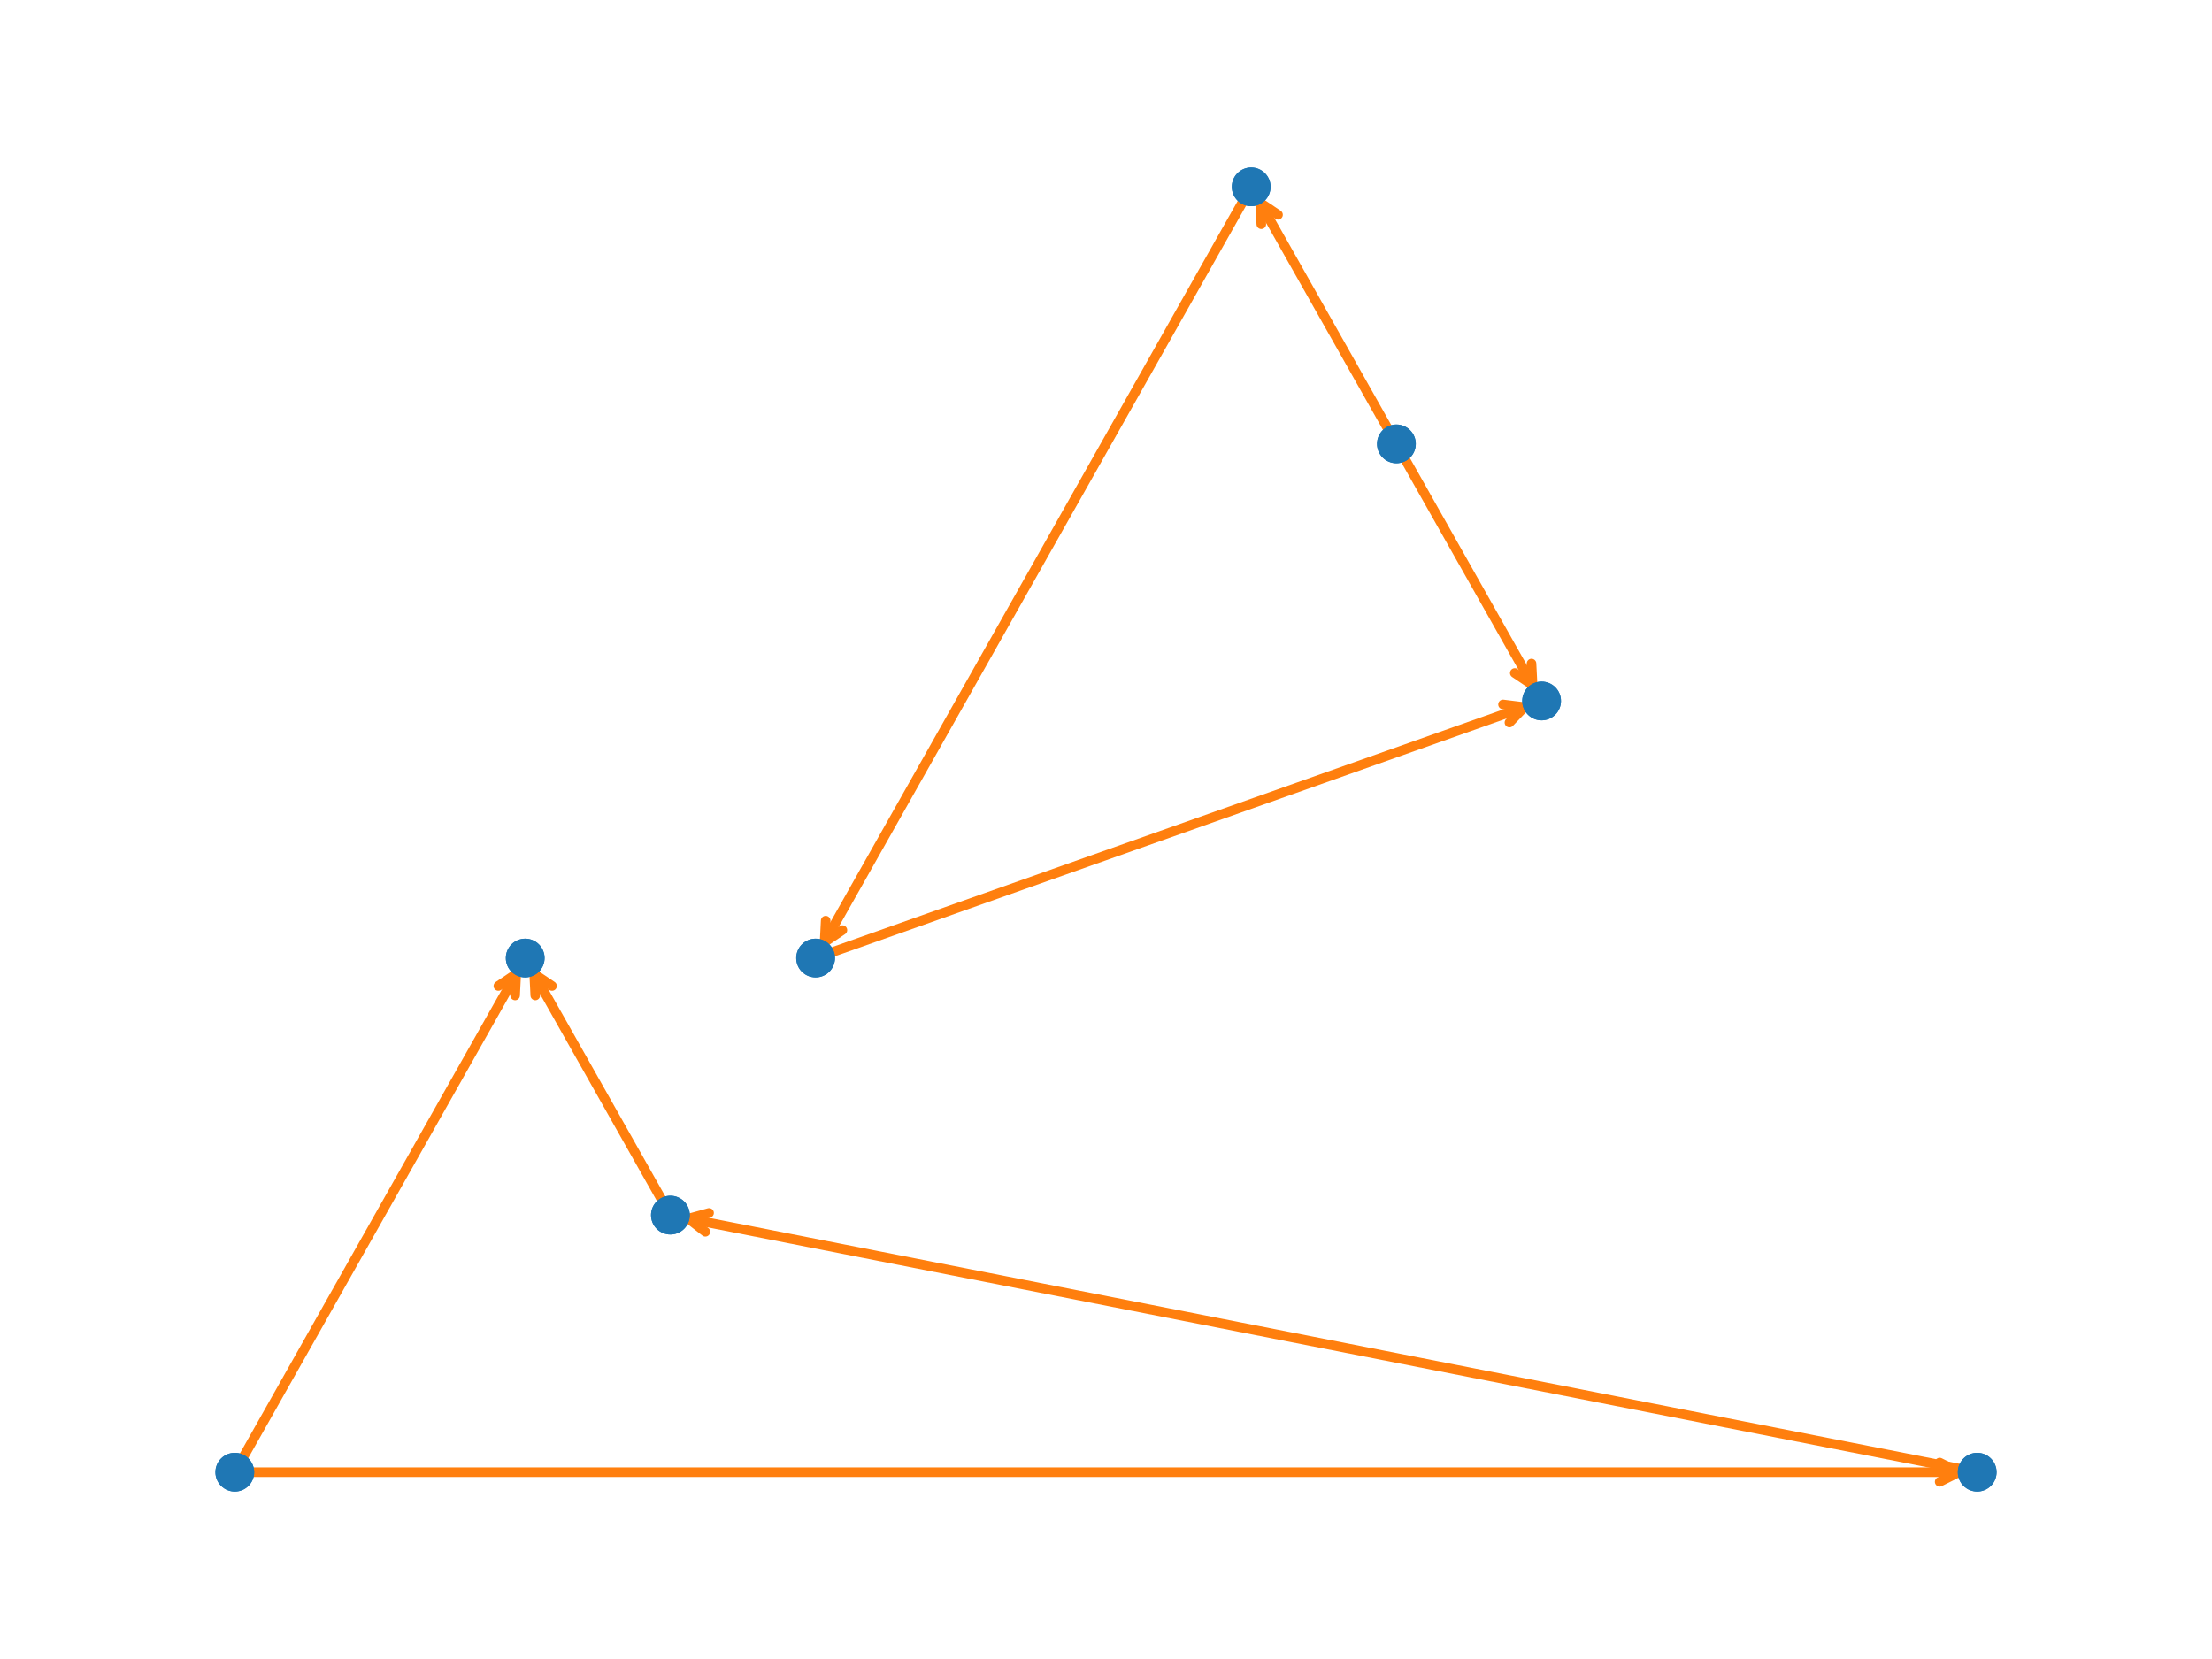 <?xml version="1.0" encoding="utf-8" standalone="no"?>
<!DOCTYPE svg PUBLIC "-//W3C//DTD SVG 1.1//EN"
  "http://www.w3.org/Graphics/SVG/1.1/DTD/svg11.dtd">
<!-- Created with matplotlib (https://matplotlib.org/) -->
<svg height="345.6pt" version="1.1" viewBox="0 0 460.8 345.6" width="460.8pt" xmlns="http://www.w3.org/2000/svg" xmlns:xlink="http://www.w3.org/1999/xlink">
 <defs>
  <style type="text/css">
*{stroke-linecap:butt;stroke-linejoin:round;}
  </style>
 </defs>
 <g id="figure_1">
  <g id="patch_1">
   <path d="M 0 345.6 
L 460.8 345.6 
L 460.8 0 
L 0 0 
z
" style="fill:#ffffff;"/>
  </g>
  <g id="axes_1">
   <g id="patch_2">
    <path clip-path="url(#pae40dbe716)" d="M 48.912 306.684 
Q 229.609 306.684 408.07 306.684 
" style="fill:none;stroke:#ff7f0e;stroke-linecap:round;stroke-width:2;"/>
    <path clip-path="url(#pae40dbe716)" d="M 404.07 304.684 
L 408.07 306.684 
L 404.07 308.684 
" style="fill:none;stroke:#ff7f0e;stroke-linecap:round;stroke-width:2;"/>
   </g>
   <g id="patch_3">
    <path clip-path="url(#pae40dbe716)" d="M 48.912 306.684 
Q 78.772 253.819 107.531 202.9 
" style="fill:none;stroke:#ff7f0e;stroke-linecap:round;stroke-width:2;"/>
    <path clip-path="url(#pae40dbe716)" d="M 103.823 205.399 
L 107.531 202.9 
L 107.306 207.366 
" style="fill:none;stroke:#ff7f0e;stroke-linecap:round;stroke-width:2;"/>
   </g>
   <g id="patch_4">
    <path clip-path="url(#pae40dbe716)" d="M 411.888 306.684 
Q 276.547 280.06 143.4 253.867 
" style="fill:none;stroke:#ff7f0e;stroke-linecap:round;stroke-width:2;"/>
    <path clip-path="url(#pae40dbe716)" d="M 146.938 256.601 
L 143.4 253.867 
L 147.71 252.677 
" style="fill:none;stroke:#ff7f0e;stroke-linecap:round;stroke-width:2;"/>
   </g>
   <g id="patch_5">
    <path clip-path="url(#pae40dbe716)" d="M 139.656 253.131 
Q 124.921 227.042 111.285 202.9 
" style="fill:none;stroke:#ff7f0e;stroke-linecap:round;stroke-width:2;"/>
    <path clip-path="url(#pae40dbe716)" d="M 111.511 207.366 
L 111.285 202.9 
L 114.994 205.399 
" style="fill:none;stroke:#ff7f0e;stroke-linecap:round;stroke-width:2;"/>
   </g>
   <g id="patch_6">
    <path clip-path="url(#pae40dbe716)" d="M 290.896 92.469 
Q 276.161 66.381 262.525 42.239 
" style="fill:none;stroke:#ff7f0e;stroke-linecap:round;stroke-width:2;"/>
    <path clip-path="url(#pae40dbe716)" d="M 262.751 46.705 
L 262.525 42.239 
L 266.233 44.738 
" style="fill:none;stroke:#ff7f0e;stroke-linecap:round;stroke-width:2;"/>
   </g>
   <g id="patch_7">
    <path clip-path="url(#pae40dbe716)" d="M 290.896 92.469 
Q 305.631 118.558 319.267 142.7 
" style="fill:none;stroke:#ff7f0e;stroke-linecap:round;stroke-width:2;"/>
    <path clip-path="url(#pae40dbe716)" d="M 319.041 138.234 
L 319.267 142.7 
L 315.558 140.201 
" style="fill:none;stroke:#ff7f0e;stroke-linecap:round;stroke-width:2;"/>
   </g>
   <g id="patch_8">
    <path clip-path="url(#pae40dbe716)" d="M 260.648 38.916 
Q 215.664 118.559 171.781 196.255 
" style="fill:none;stroke:#ff7f0e;stroke-linecap:round;stroke-width:2;"/>
    <path clip-path="url(#pae40dbe716)" d="M 175.489 193.755 
L 171.781 196.255 
L 172.006 191.788 
" style="fill:none;stroke:#ff7f0e;stroke-linecap:round;stroke-width:2;"/>
   </g>
   <g id="patch_9">
    <path clip-path="url(#pae40dbe716)" d="M 169.904 199.577 
Q 244.779 173.064 317.545 147.297 
" style="fill:none;stroke:#ff7f0e;stroke-linecap:round;stroke-width:2;"/>
    <path clip-path="url(#pae40dbe716)" d="M 313.107 146.747 
L 317.545 147.297 
L 314.442 150.518 
" style="fill:none;stroke:#ff7f0e;stroke-linecap:round;stroke-width:2;"/>
   </g>
   <g id="PathCollection_1">
    <defs>
     <path d="M 0 3.536 
C 0.938 3.536 1.837 3.163 2.5 2.5 
C 3.163 1.837 3.536 0.938 3.536 0 
C 3.536 -0.938 3.163 -1.837 2.5 -2.5 
C 1.837 -3.163 0.938 -3.536 0 -3.536 
C -0.938 -3.536 -1.837 -3.163 -2.5 -2.5 
C -3.163 -1.837 -3.536 -0.938 -3.536 0 
C -3.536 0.938 -3.163 1.837 -2.5 2.5 
C -1.837 3.163 -0.938 3.536 0 3.536 
z
" id="md06c058ea4" style="stroke:#1f77b4;"/>
    </defs>
    <g clip-path="url(#pae40dbe716)">
     <use style="fill:#1f77b4;stroke:#1f77b4;" x="48.912" xlink:href="#md06c058ea4" y="306.684"/>
     <use style="fill:#1f77b4;stroke:#1f77b4;" x="411.888" xlink:href="#md06c058ea4" y="306.684"/>
     <use style="fill:#1f77b4;stroke:#1f77b4;" x="139.656" xlink:href="#md06c058ea4" y="253.131"/>
     <use style="fill:#1f77b4;stroke:#1f77b4;" x="109.408" xlink:href="#md06c058ea4" y="199.577"/>
     <use style="fill:#1f77b4;stroke:#1f77b4;" x="290.896" xlink:href="#md06c058ea4" y="92.469"/>
     <use style="fill:#1f77b4;stroke:#1f77b4;" x="260.648" xlink:href="#md06c058ea4" y="38.916"/>
     <use style="fill:#1f77b4;stroke:#1f77b4;" x="169.904" xlink:href="#md06c058ea4" y="199.577"/>
     <use style="fill:#1f77b4;stroke:#1f77b4;" x="321.144" xlink:href="#md06c058ea4" y="146.023"/>
    </g>
   </g>
   <g id="PathCollection_2">
    <g clip-path="url(#pae40dbe716)">
     <use style="fill:#1f77b4;stroke:#1f77b4;" x="48.912" xlink:href="#md06c058ea4" y="306.684"/>
     <use style="fill:#1f77b4;stroke:#1f77b4;" x="411.888" xlink:href="#md06c058ea4" y="306.684"/>
     <use style="fill:#1f77b4;stroke:#1f77b4;" x="139.656" xlink:href="#md06c058ea4" y="253.131"/>
     <use style="fill:#1f77b4;stroke:#1f77b4;" x="109.408" xlink:href="#md06c058ea4" y="199.577"/>
     <use style="fill:#1f77b4;stroke:#1f77b4;" x="290.896" xlink:href="#md06c058ea4" y="92.469"/>
     <use style="fill:#1f77b4;stroke:#1f77b4;" x="260.648" xlink:href="#md06c058ea4" y="38.916"/>
     <use style="fill:#1f77b4;stroke:#1f77b4;" x="169.904" xlink:href="#md06c058ea4" y="199.577"/>
     <use style="fill:#1f77b4;stroke:#1f77b4;" x="321.144" xlink:href="#md06c058ea4" y="146.023"/>
    </g>
   </g>
  </g>
 </g>
 <defs>
  <clipPath id="pae40dbe716">
   <rect height="324" width="439.2" x="10.8" y="10.8"/>
  </clipPath>
 </defs>
</svg>
